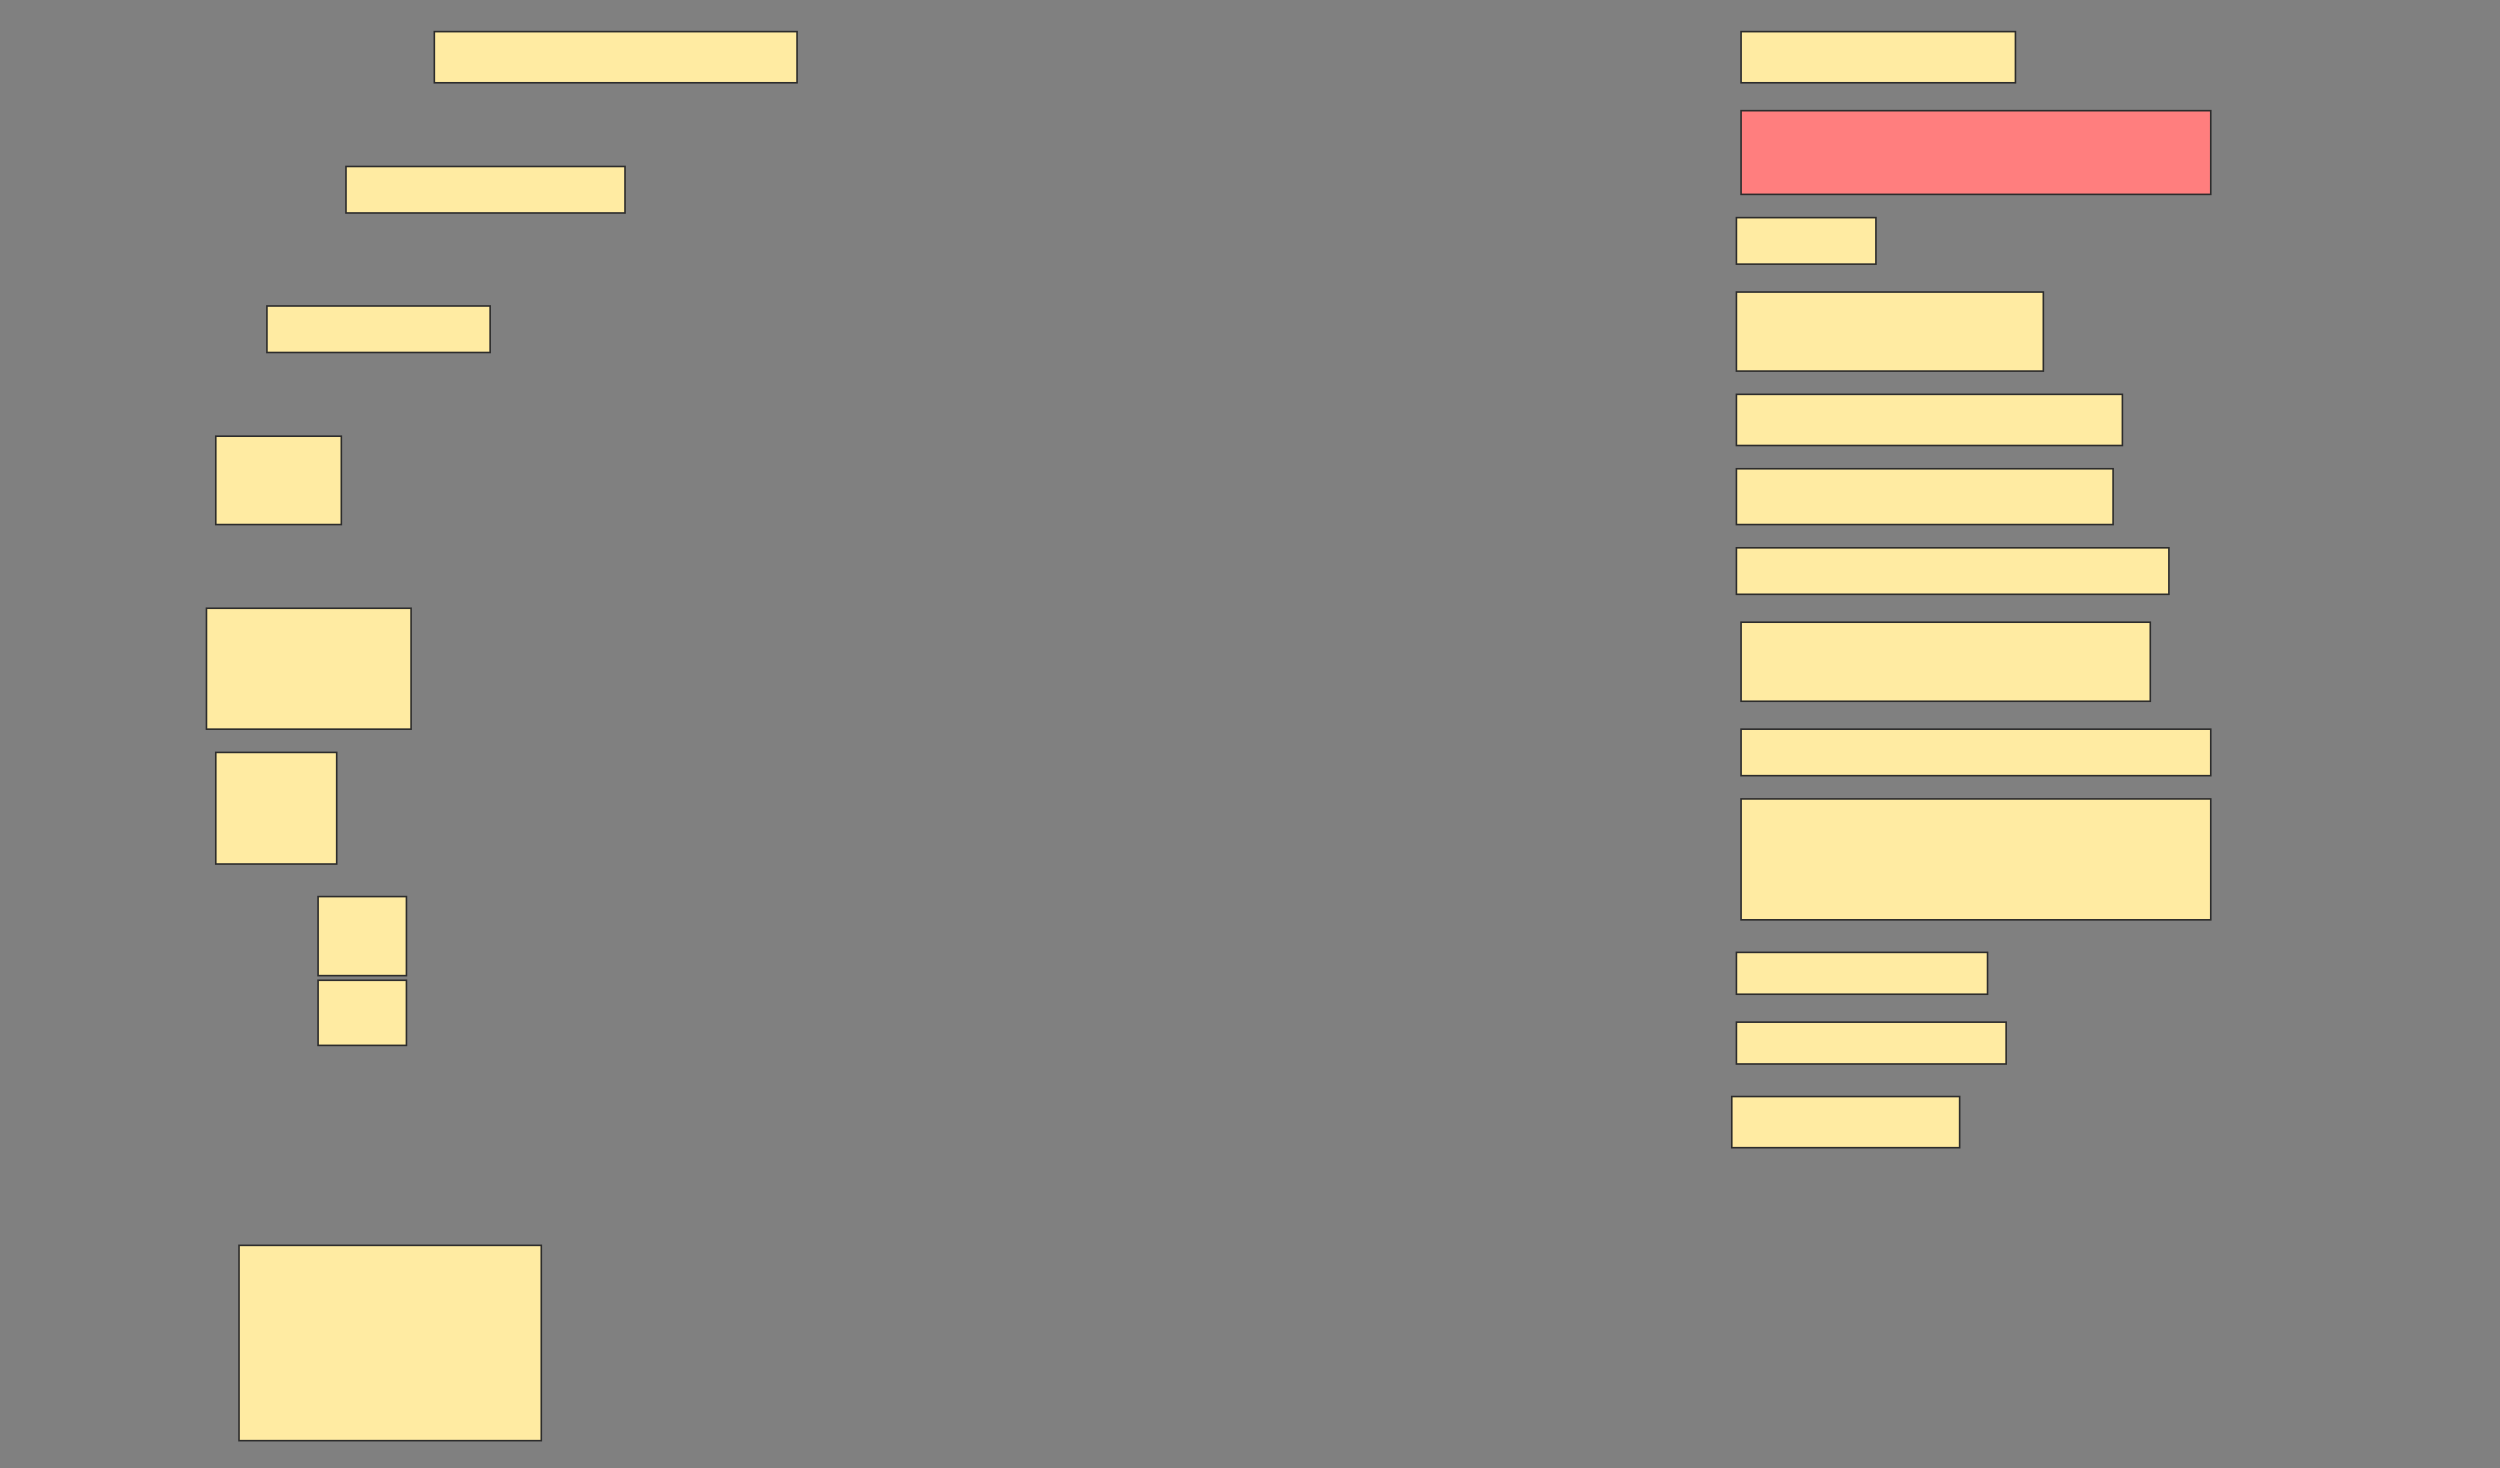 <svg height="902" width="1536" xmlns="http://www.w3.org/2000/svg">
 <rect width="100%" height="100%" fill="#808080" stroke="none"/>
 <!-- Created with Image Occlusion Enhanced -->
 <g>
  <title>Labels</title>
 </g>
 <g>
  <title>Masks</title>
  <rect fill="#FFEBA2" height="31.429" id="690aaa7e0cad4349966e207b2213e0fd-ao-1" stroke="#2D2D2D" width="168.571" x="1069.714" y="19.428"/>
  <rect fill="#FFEBA2" height="31.429" id="690aaa7e0cad4349966e207b2213e0fd-ao-2" stroke="#2D2D2D" width="222.857" x="266.857" y="19.428"/>
  <rect class="qshape" fill="#FF7E7E" height="51.429" id="690aaa7e0cad4349966e207b2213e0fd-ao-3" stroke="#2D2D2D" width="288.571" x="1069.714" y="68"/>
  <rect fill="#FFEBA2" height="28.571" id="690aaa7e0cad4349966e207b2213e0fd-ao-4" stroke="#2D2D2D" width="171.429" x="212.572" y="102.286"/>
  <rect fill="#FFEBA2" height="28.571" id="690aaa7e0cad4349966e207b2213e0fd-ao-5" stroke="#2D2D2D" width="85.714" x="1066.857" y="133.714"/>
  <rect fill="#FFEBA2" height="48.571" id="690aaa7e0cad4349966e207b2213e0fd-ao-6" stroke="#2D2D2D" width="188.571" x="1066.857" y="179.429"/>
  <rect fill="#FFEBA2" height="28.571" id="690aaa7e0cad4349966e207b2213e0fd-ao-7" stroke="#2D2D2D" width="137.143" x="164" y="188"/>
  <rect fill="#FFEBA2" height="31.429" id="690aaa7e0cad4349966e207b2213e0fd-ao-8" stroke="#2D2D2D" width="237.143" x="1066.857" y="242.286"/>
  <rect fill="#FFEBA2" height="34.286" id="690aaa7e0cad4349966e207b2213e0fd-ao-9" stroke="#2D2D2D" stroke-dasharray="null" stroke-linecap="null" stroke-linejoin="null" width="231.429" x="1066.857" y="288"/>
  <rect fill="#FFEBA2" height="54.286" id="690aaa7e0cad4349966e207b2213e0fd-ao-10" stroke="#2D2D2D" stroke-dasharray="null" stroke-linecap="null" stroke-linejoin="null" width="77.143" x="132.571" y="268"/>
  <rect fill="#FFEBA2" height="28.571" id="690aaa7e0cad4349966e207b2213e0fd-ao-11" stroke="#2D2D2D" stroke-dasharray="null" stroke-linecap="null" stroke-linejoin="null" width="265.714" x="1066.857" y="336.571"/>
  <rect fill="#FFEBA2" height="48.571" id="690aaa7e0cad4349966e207b2213e0fd-ao-12" stroke="#2D2D2D" stroke-dasharray="null" stroke-linecap="null" stroke-linejoin="null" width="251.429" x="1069.714" y="382.286"/>
  <rect fill="#FFEBA2" height="74.286" id="690aaa7e0cad4349966e207b2213e0fd-ao-13" stroke="#2D2D2D" stroke-dasharray="null" stroke-linecap="null" stroke-linejoin="null" width="125.714" x="126.857" y="373.714"/>
  <rect fill="#FFEBA2" height="28.571" id="690aaa7e0cad4349966e207b2213e0fd-ao-14" stroke="#2D2D2D" stroke-dasharray="null" stroke-linecap="null" stroke-linejoin="null" width="288.571" x="1069.714" y="448"/>
  <g id="690aaa7e0cad4349966e207b2213e0fd-ao-15">
   <rect fill="#FFEBA2" height="68.571" stroke="#2D2D2D" stroke-dasharray="null" stroke-linecap="null" stroke-linejoin="null" width="74.286" x="132.571" y="462.286"/>
   <rect fill="#FFEBA2" height="48.571" stroke="#2D2D2D" stroke-dasharray="null" stroke-linecap="null" stroke-linejoin="null" width="54.286" x="195.429" y="550.857"/>
   <rect fill="#FFEBA2" height="40" stroke="#2D2D2D" stroke-dasharray="null" stroke-linecap="null" stroke-linejoin="null" width="54.286" x="195.429" y="602.286"/>
  </g>
  <rect fill="#FFEBA2" height="74.286" id="690aaa7e0cad4349966e207b2213e0fd-ao-16" stroke="#2D2D2D" stroke-dasharray="null" stroke-linecap="null" stroke-linejoin="null" width="288.571" x="1069.714" y="490.857"/>
  <rect fill="#FFEBA2" height="25.714" id="690aaa7e0cad4349966e207b2213e0fd-ao-17" stroke="#2D2D2D" stroke-dasharray="null" stroke-linecap="null" stroke-linejoin="null" width="154.286" x="1066.857" y="585.143"/>
  <rect fill="#FFEBA2" height="25.714" id="690aaa7e0cad4349966e207b2213e0fd-ao-18" stroke="#2D2D2D" stroke-dasharray="null" stroke-linecap="null" stroke-linejoin="null" width="165.714" x="1066.857" y="628"/>
  <rect fill="#FFEBA2" height="31.429" id="690aaa7e0cad4349966e207b2213e0fd-ao-19" stroke="#2D2D2D" stroke-dasharray="null" stroke-linecap="null" stroke-linejoin="null" width="140" x="1064" y="673.714"/>
  <rect fill="#FFEBA2" height="120" id="690aaa7e0cad4349966e207b2213e0fd-ao-20" stroke="#2D2D2D" stroke-dasharray="null" stroke-linecap="null" stroke-linejoin="null" width="185.714" x="146.857" y="765.143"/>
 </g>
</svg>
